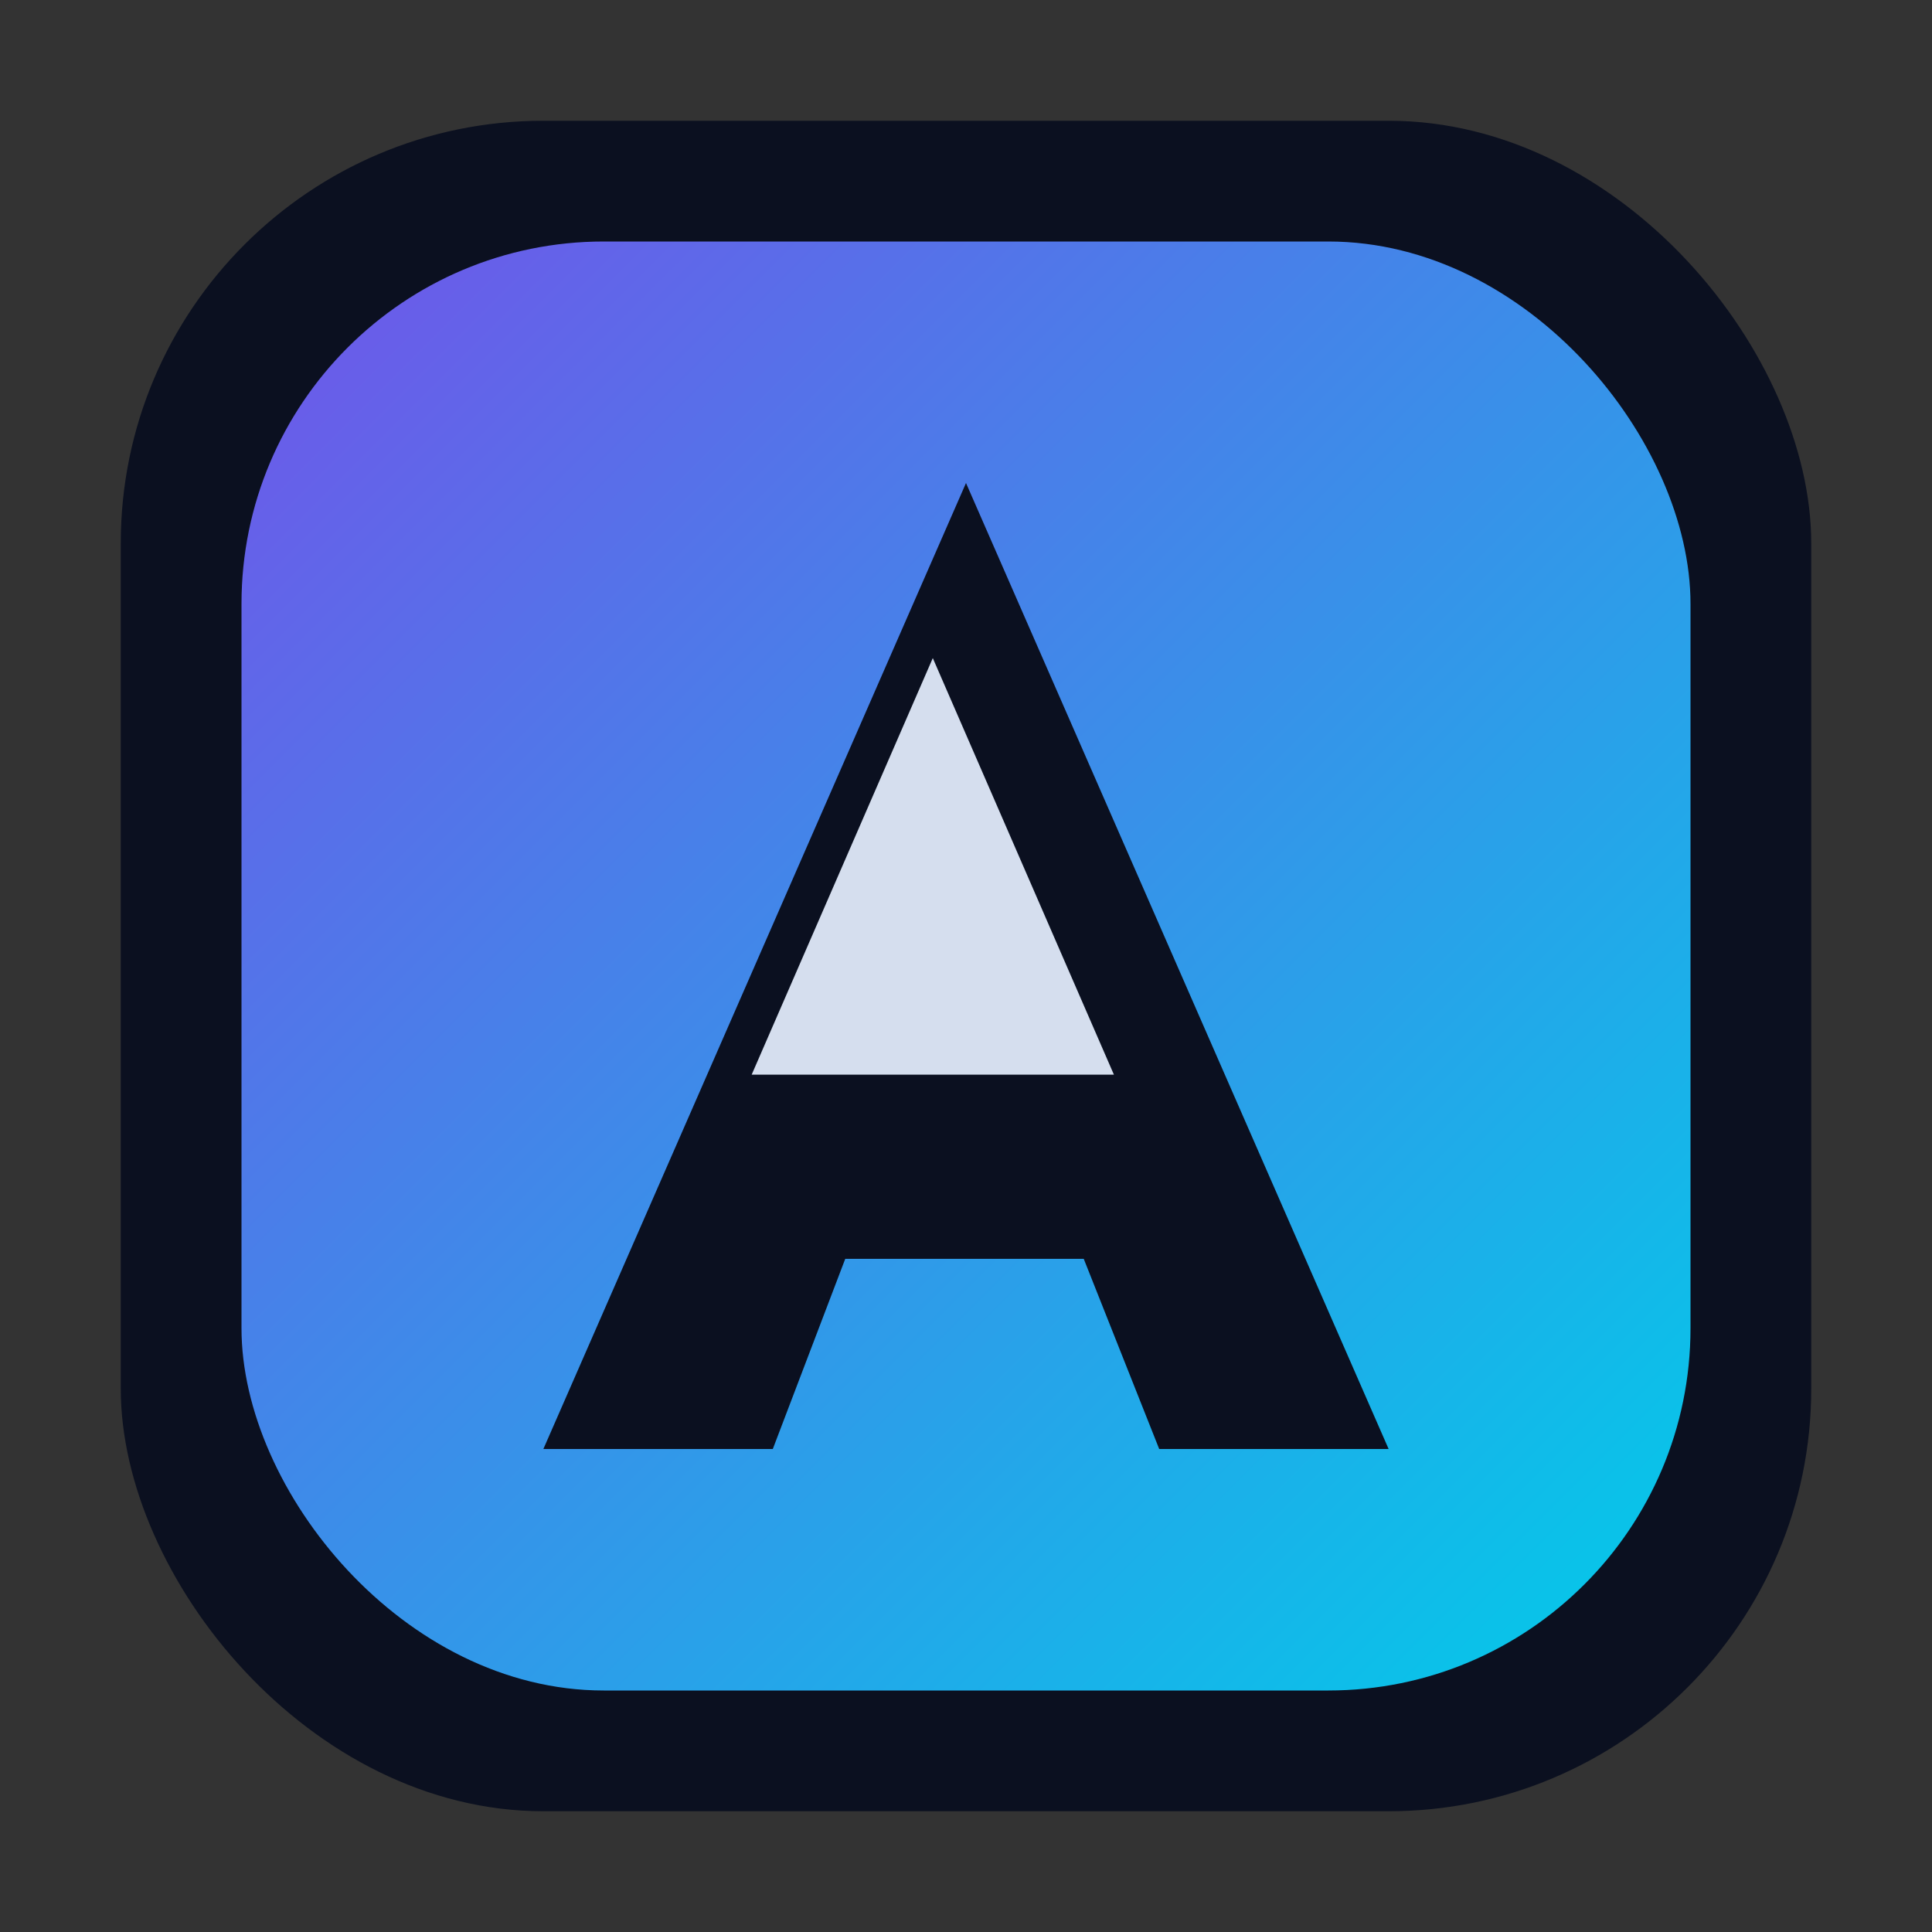 <svg xmlns="http://www.w3.org/2000/svg" viewBox="0 0 64 64" role="img" aria-labelledby="title">
  <rect x="0" y="0" width="64" height="64" fill="#333333" stroke="none"/>
  <title id="title">Apollo-es icon</title>
  <defs>
    <linearGradient id="grad" x1="0%" y1="0%" x2="100%" y2="100%">
      <stop offset="0%" stop-color="#7c5cff" />
      <stop offset="100%" stop-color="#00e0ff" />
    </linearGradient>
  </defs>
  <rect x="4" y="4" width="56" height="56" rx="14" fill="#0b1020" />
  <rect x="8" y="8" width="48" height="48" rx="12" fill="url(#grad)" opacity="0.9" />
  <path d="M32 16l14 32h-7.6l-2.5-6.3H28l-2.4 6.3H18z" fill="#0b1020" />
  <path d="M30.9 21.8l-6 13.8h12z" fill="#e6f0ff" opacity="0.92" />
</svg>
